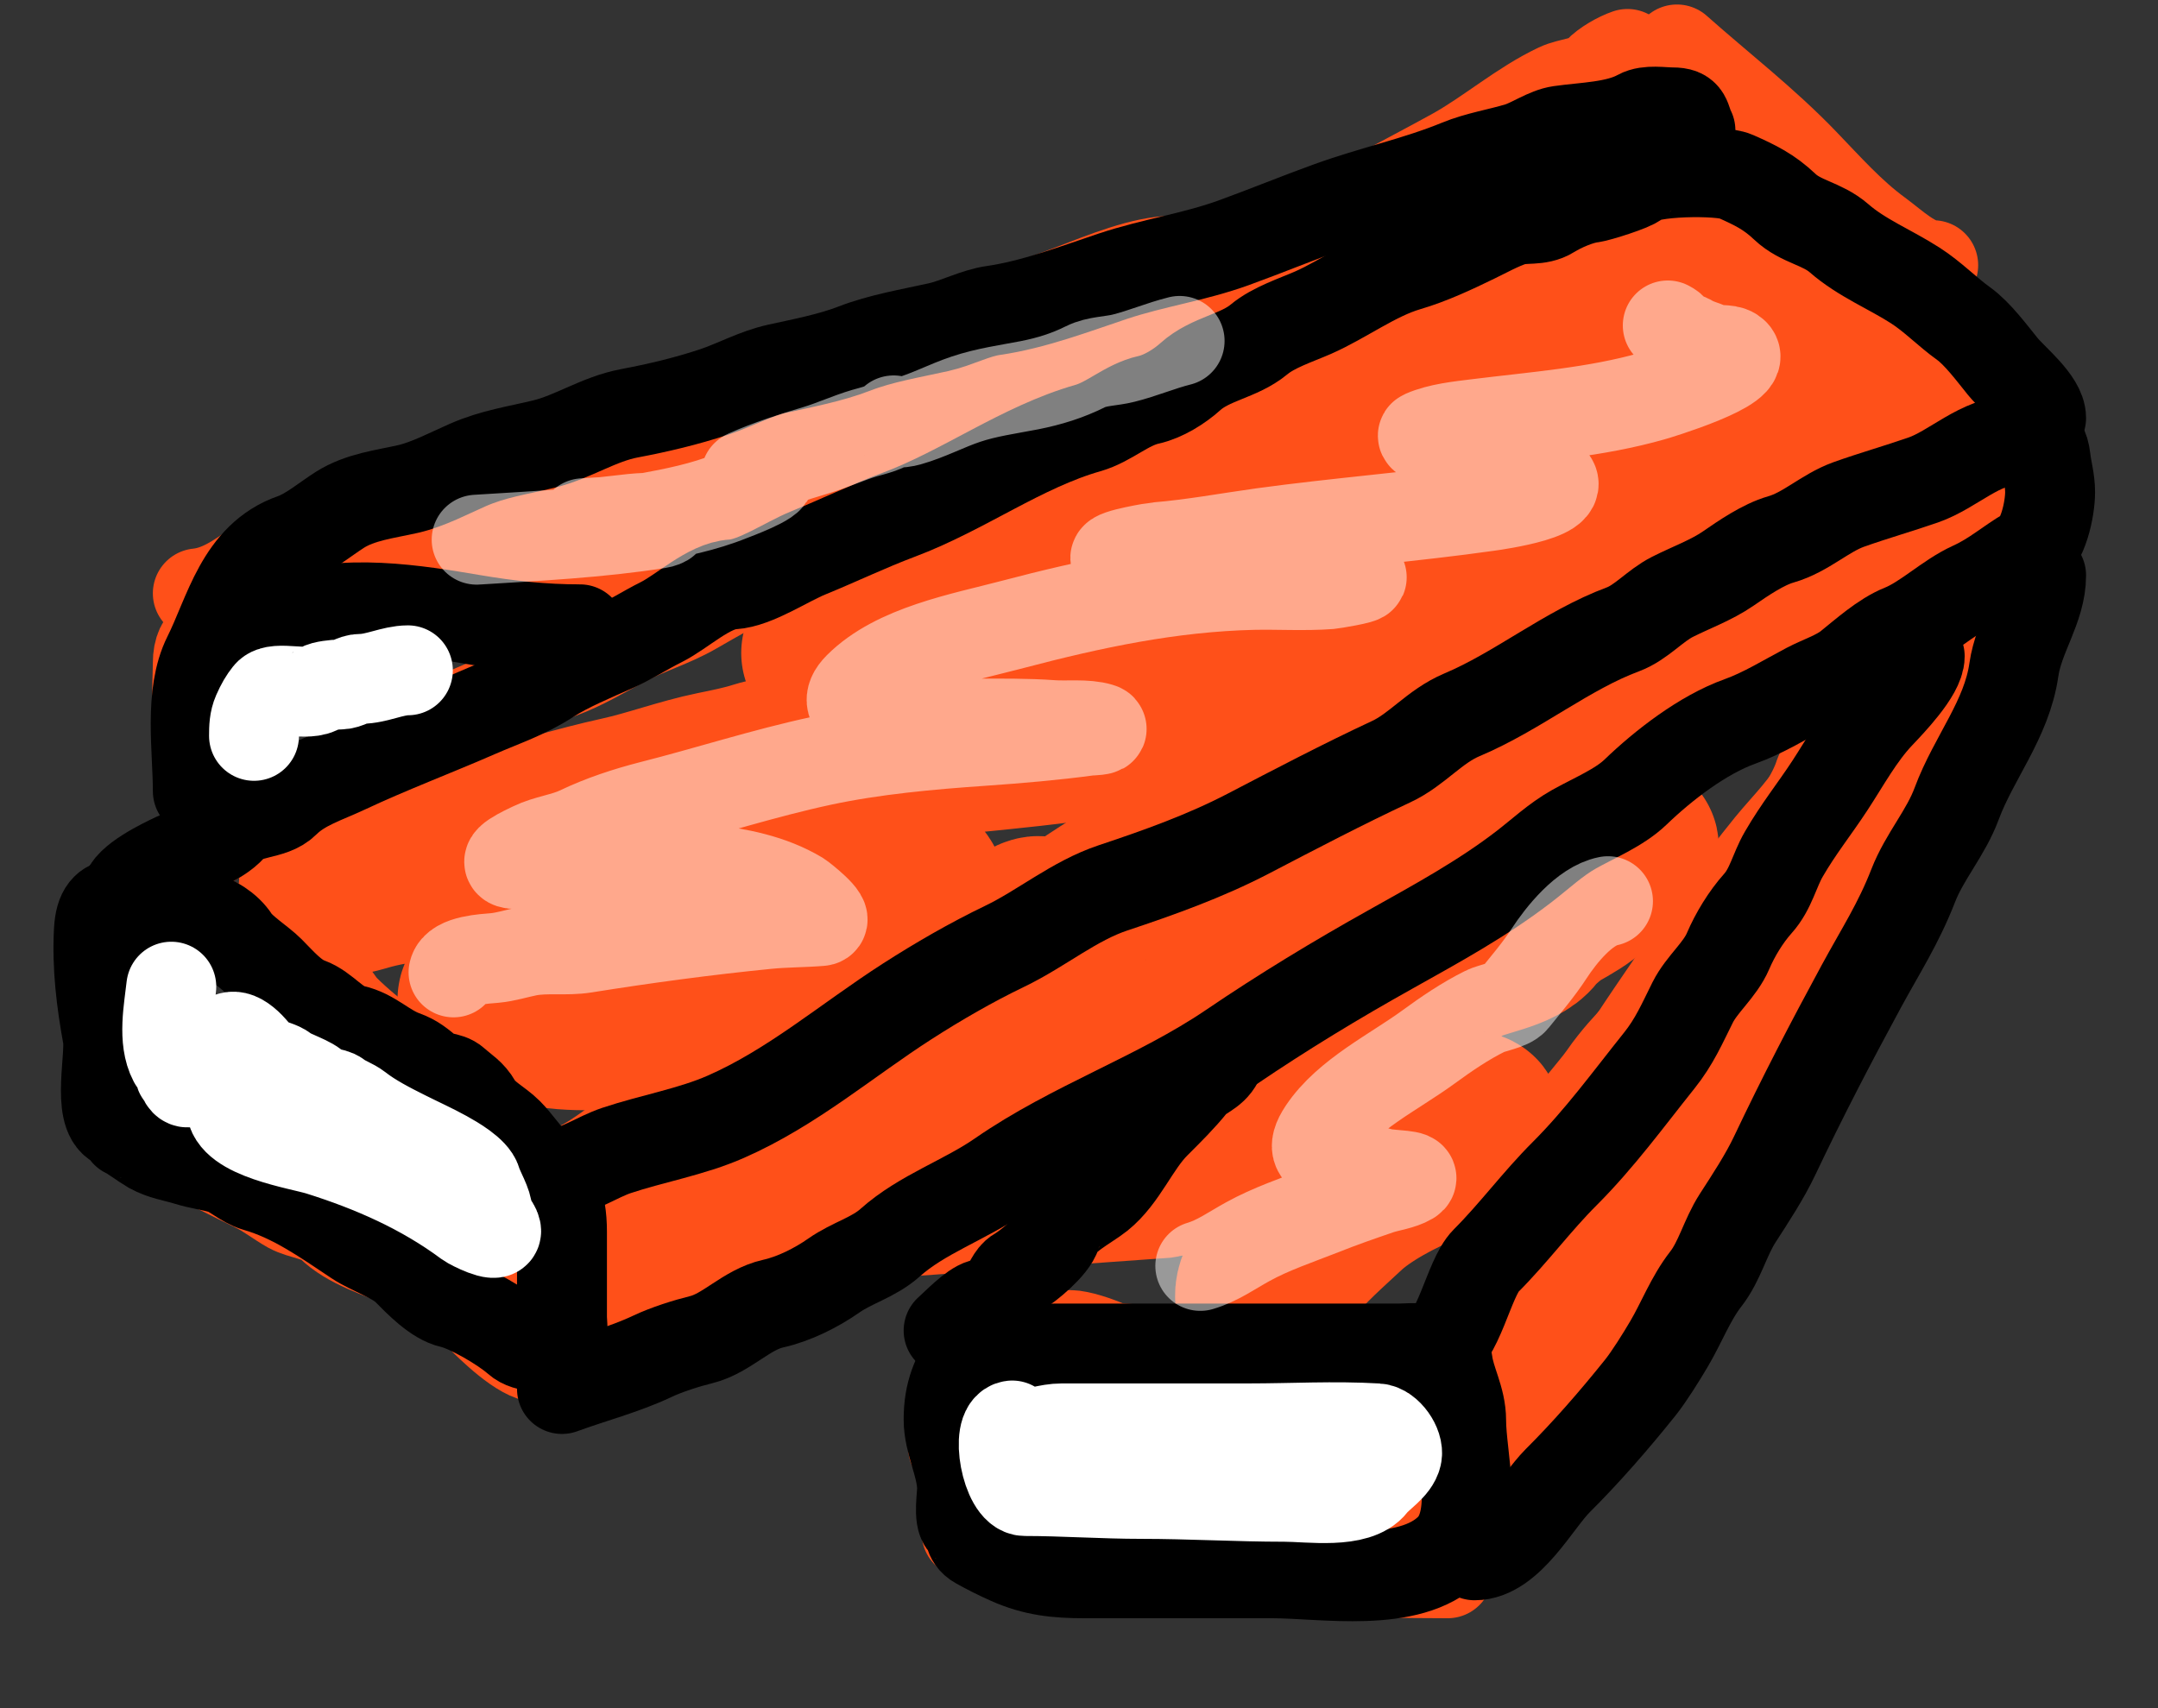 <svg width="24" height="19" viewBox="0 0 24 19" fill="none" xmlns="http://www.w3.org/2000/svg">
<rect x="0" y="0" width="24" height="19" fill="#333333" stroke="none"/>
<path d="M1.65 9.95C1.684 9.681 2.428 9.34 2.625 9.203C2.926 8.993 3.286 8.867 3.597 8.672C3.973 8.437 4.432 8.222 4.85 8.061C5.318 7.881 5.769 7.661 6.239 7.489C6.481 7.4 6.712 7.26 6.939 7.139C7.196 7.002 7.468 6.925 7.722 6.778C8.679 6.222 9.698 5.746 10.6 5.1C11.178 4.686 11.821 4.35 12.417 3.961C12.707 3.772 12.991 3.571 13.3 3.411C13.694 3.207 14.126 2.967 14.478 2.7C14.998 2.305 15.609 2.016 16.178 1.7C16.562 1.486 16.924 1.17 17.325 0.981C17.463 0.915 17.668 0.919 17.775 0.8C17.847 0.72 18.002 0.633 18.1 0.6" stroke="#FF5019" stroke-linecap="round"/>
<path d="M1.8 10.1C2.212 10.1 2.601 10.397 2.972 10.503C3.129 10.548 3.299 10.749 3.4 10.875C3.454 10.942 3.574 10.971 3.65 11.011C3.705 11.04 3.776 11.17 3.828 11.222C4.136 11.531 4.515 11.769 4.839 12.061C5.067 12.266 5.411 12.522 5.55 12.8" stroke="#FF5019" stroke-linecap="round"/>
<path d="M1.25 10.4C1.25 10.998 1.35 11.592 1.35 12.2C1.35 12.351 1.314 12.49 1.5 12.5C1.623 12.507 1.923 12.711 2.028 12.778C2.289 12.944 2.574 13.073 2.85 13.211C2.983 13.277 3.102 13.372 3.222 13.439C3.352 13.511 3.569 13.525 3.672 13.628C3.889 13.844 4.231 13.934 4.5 14.061C4.651 14.133 4.773 14.256 4.911 14.35C5.05 14.444 5.208 14.508 5.325 14.625C5.456 14.756 5.804 15.1 6 15.1" stroke="#FF5019" stroke-linecap="round"/>
<path d="M5.8 13.2C5.8 13.473 5.9 13.709 5.9 13.989C5.9 14.243 5.9 14.496 5.9 14.75" stroke="#FF5019" stroke-linecap="round"/>
<path d="M5.9 13.25C6.011 13.23 6.109 13.141 6.197 13.075C6.286 13.008 6.354 13.02 6.45 12.972C6.664 12.865 6.849 12.704 7.05 12.575C7.254 12.444 7.483 12.346 7.697 12.225C7.845 12.142 8.112 12.038 8.228 11.922C8.396 11.754 8.732 11.55 8.961 11.489C9.275 11.405 9.508 11.12 9.811 11.011C10.108 10.905 10.451 10.677 10.717 10.5C10.86 10.404 11.011 10.294 11.15 10.189C11.308 10.069 11.484 10.015 11.639 9.9C12.001 9.632 12.392 9.421 12.753 9.15C12.959 8.996 13.215 8.944 13.428 8.797C13.672 8.629 13.943 8.5 14.178 8.322C14.689 7.935 15.311 7.628 15.878 7.325C16.588 6.945 17.153 6.417 17.8 5.95C18.236 5.635 18.655 5.3 19.1 5C19.439 4.772 19.712 4.458 20.061 4.239C20.201 4.151 20.33 4.014 20.489 3.961C20.615 3.919 20.697 3.953 20.8 3.85C20.908 3.742 21.031 3.688 21.1 3.55" stroke="#FF5019" stroke-linecap="round"/>
<path d="M18.65 0.55C19.119 0.967 19.62 1.352 20.061 1.811C20.329 2.089 20.581 2.375 20.889 2.6C21.062 2.727 21.292 2.95 21.5 2.95" stroke="#FF5019" stroke-linecap="round"/>
<path d="M6.45 15.25C6.736 14.928 7.069 14.639 7.475 14.472C7.893 14.3 8.352 14.16 8.75 13.961C8.943 13.864 9.13 13.768 9.325 13.675C9.514 13.585 9.743 13.52 9.925 13.422C10.27 13.236 10.621 13.038 10.989 12.911C11.356 12.784 11.714 12.499 12.05 12.289C12.126 12.241 12.227 12.167 12.253 12.078C12.265 12.034 12.474 11.941 12.525 11.9C12.746 11.723 12.897 11.551 13.15 11.411C13.465 11.236 13.733 10.921 14.05 10.728C14.471 10.47 14.95 10.109 15.311 9.761C15.5 9.578 15.778 9.428 15.997 9.278C16.231 9.117 16.43 8.925 16.672 8.775C17.172 8.466 17.631 8.054 18.189 7.839C18.353 7.776 18.455 7.563 18.628 7.5C18.801 7.437 19.029 7.232 19.194 7.125C19.612 6.856 20.024 6.537 20.472 6.3C20.843 6.104 21.149 5.851 21.5 5.625C21.635 5.538 22.16 5.255 21.85 5.1" stroke="#FF5019" stroke-linecap="round"/>
<path d="M21.65 3.75C21.65 4.131 21.58 4.59 21.7 4.95" stroke="#FF5019" stroke-linecap="round"/>
<path d="M10.6 16.1C10.6 15.902 10.674 15.648 10.811 15.511C10.975 15.347 11.018 15.143 11.189 14.989C11.365 14.83 11.67 14.85 11.9 14.85C12.005 14.85 12.204 14.919 12.3 14.961C12.432 15.02 12.568 14.98 12.7 15.039C12.95 15.15 13.298 15.027 13.55 15.139C13.769 15.236 14.172 15.088 14.361 15.239C14.408 15.276 14.685 15.296 14.75 15.3C14.874 15.307 14.981 15.393 15.1 15.4C15.206 15.406 15.274 15.5 15.4 15.5C15.574 15.5 15.652 15.502 15.8 15.589C16.013 15.714 16.158 16.833 15.85 16.85C15.328 16.879 14.787 16.9 14.25 16.9C13.937 16.9 13.624 16.9 13.311 16.9C12.916 16.9 12.543 16.8 12.15 16.8C11.941 16.8 10.489 16.716 10.8 16.25" stroke="#FF5019" stroke-linecap="round"/>
<path d="M10.9 14.65C11.033 14.65 11.235 14.386 11.25 14.25C11.277 14.002 11.645 13.711 11.75 13.475C11.868 13.209 12.25 12.874 12.25 12.6" stroke="#FF5019" stroke-linecap="round"/>
<path d="M16.2 15.65C16.2 14.728 16.9 13.96 17.261 13.161C17.745 12.089 18.5 11.098 19.15 10.122C19.316 9.873 19.5 9.632 19.689 9.4C19.862 9.188 20.113 8.946 20.225 8.697C20.309 8.51 20.443 8.351 20.55 8.175C20.666 7.984 20.735 7.752 20.861 7.572C21.043 7.313 21.178 6.989 21.375 6.753C21.483 6.623 21.7 6.321 21.7 6.15" stroke="#FF5019" stroke-linecap="round"/>
<path d="M16.35 17.15C16.352 17.13 16.493 17.013 16.528 17.003C16.616 16.978 16.676 16.859 16.739 16.789C16.801 16.72 16.776 16.579 16.875 16.5C16.931 16.455 16.987 16.297 17.003 16.225C17.034 16.087 17.167 16.033 17.211 15.911C17.257 15.784 17.33 15.718 17.389 15.6C17.476 15.425 17.689 15.252 17.753 15.028C17.82 14.794 18.067 14.605 18.15 14.378C18.245 14.116 18.441 13.823 18.6 13.589C18.798 13.298 18.967 12.976 19.175 12.675C19.382 12.377 19.638 12.084 19.761 11.739C19.997 11.078 20.54 10.557 20.775 9.9C20.964 9.37 21.358 8.883 21.503 8.378C21.554 8.197 21.756 8.063 21.797 7.875C21.838 7.692 21.957 7.484 22.039 7.3C22.113 7.132 22.05 6.806 22.05 6.622C22.05 6.358 22.046 5.849 21.75 5.75" stroke="#FF5019" stroke-linecap="round"/>
<path d="M16.1 17.5C15.093 17.5 14.101 17.45 13.1 17.45C12.343 17.45 11.588 17.15 10.85 17.15" stroke="#FF5019" stroke-linecap="round"/>
<path d="M10.75 17.05C10.75 16.669 10.705 16.336 10.753 15.953C10.772 15.8 11.023 15.413 11.15 15.35" stroke="#FF5019" stroke-linecap="round"/>
<path d="M2.35 8.55C2.14 8.524 2.2 7.562 2.2 7.375C2.2 7.078 2.384 7.051 2.625 6.997C2.722 6.976 2.795 6.876 2.922 6.853C3.065 6.827 3.211 6.825 3.35 6.775C3.762 6.628 4.323 6.8 4.739 6.8C5.016 6.8 5.426 6.861 5.689 6.939C5.927 7.009 6.303 6.975 6.55 7" stroke="#FF5019" stroke-linecap="round"/>
<path d="M2.2 6.6C2.685 6.551 2.994 6.038 3.489 6C3.756 5.979 4.005 5.722 4.256 5.65C4.638 5.541 5.014 5.438 5.4 5.339C5.705 5.26 5.977 5.142 6.275 5.05C6.574 4.958 6.867 4.917 7.161 4.811C7.522 4.681 7.811 4.443 8.2 4.4C8.325 4.386 8.441 4.277 8.572 4.253C8.685 4.232 8.816 4.223 8.922 4.175C9.043 4.12 9.277 4.064 9.4 4.05C9.794 4.004 10.214 3.828 10.589 3.689C11.048 3.519 11.486 3.385 11.939 3.211C12.259 3.088 12.714 2.9 13.05 2.9" stroke="#FF5019" stroke-linecap="round"/>
<path d="M13 3.05C13.752 2.694 14.656 2.35 15.5 2.35" stroke="#FF5019" stroke-linecap="round"/>
<path d="M7.25 11.45C7.013 11.424 6.805 11.35 6.553 11.35C6.421 11.35 6.124 11.344 6 11.289C5.851 11.223 5.663 11.302 5.525 11.225C5.285 11.092 5.51 11.028 5.697 10.997C6.166 10.919 6.613 10.658 7.097 10.597C7.718 10.52 8.373 10.25 9 10.25C9.117 10.25 10.403 10.089 10.15 9.85C9.97 9.68 9.708 9.672 9.472 9.625C8.935 9.518 8.373 9.55 7.828 9.55C7.385 9.55 6.942 9.541 6.5 9.55C6.144 9.557 5.782 9.65 5.425 9.65C4.988 9.65 4.431 9.682 4.011 9.811C3.896 9.846 3.467 9.936 3.753 9.775C3.968 9.654 4.401 9.507 4.65 9.5C4.987 9.49 5.278 9.371 5.6 9.3C6.032 9.204 6.464 9.068 6.9 8.972C7.261 8.893 7.601 8.763 7.961 8.689C8.123 8.656 8.293 8.622 8.45 8.572C8.679 8.5 8.892 8.518 9.125 8.475C10.149 8.285 11.198 8.257 12.228 8.089C12.539 8.038 13.485 8 13.169 8C13.005 8 12.843 7.892 12.689 7.839C12.209 7.673 11.716 7.512 11.225 7.403C10.844 7.318 10.44 7.353 10.05 7.297C9.827 7.265 9.618 7.25 9.389 7.25C9.293 7.25 9.159 7.286 9.311 7.239C9.553 7.164 9.799 7.047 10.05 7.011C10.782 6.907 11.533 6.793 12.272 6.753C12.89 6.719 13.529 6.725 14.139 6.611C14.671 6.511 15.218 6.563 15.747 6.475C15.925 6.445 16.102 6.47 16.269 6.403C16.318 6.383 16.168 6.376 16.122 6.35C15.332 5.899 14.45 6.023 13.569 5.925C12.986 5.86 12.33 5.875 11.75 5.961C11.467 6.003 11.066 5.943 10.8 6.061C10.737 6.089 10.465 6.2 10.575 6.2C10.69 6.2 10.833 6.141 10.939 6.1C11.193 6.002 11.437 6.011 11.7 5.95C12.449 5.776 13.256 5.54 14.025 5.503C14.603 5.475 15.202 5.423 15.772 5.325C16.216 5.249 16.645 5.094 17.089 5.011C17.345 4.964 18.127 4.95 17.867 4.95C16.535 4.95 15.142 4.824 13.822 4.989C13.424 5.039 12.968 5.2 12.575 5.2C12.475 5.2 13.099 4.913 13.178 4.861C13.608 4.578 14.16 4.385 14.647 4.228C15.252 4.032 15.843 3.891 16.478 3.847C17.317 3.789 18.168 3.745 19 3.653C19.122 3.639 20.078 3.533 20.078 3.439C20.078 3.391 19.678 3.15 19.622 3.125C19.331 2.992 18.924 3 18.611 3C17.858 3 17.181 3.024 16.456 3.225C16.42 3.235 16.173 3.342 16.211 3.25C16.267 3.114 16.37 3.018 16.5 2.95C16.738 2.824 17.045 2.45 17.325 2.45C17.519 2.45 17.686 2.35 17.85 2.35C18.017 2.35 18.183 2.35 18.35 2.35" stroke="#FF5019" stroke-width="2" stroke-linecap="round"/>
<path d="M6.6 13.5C6.662 13.672 6.71 14.166 6.878 14.272C7.075 14.398 7.25 13.912 7.322 13.8C7.497 13.528 7.61 13.28 7.725 12.981C7.809 12.762 7.818 12.985 7.861 13.128C8.223 14.322 9.853 10.871 10.189 11.811C10.241 11.957 10.209 12.161 10.425 12.095C10.704 12.009 10.92 11.399 11.061 11.172C11.166 11.003 11.319 10.362 11.528 10.303C11.672 10.261 11.745 10.66 11.75 10.75C11.762 10.958 11.845 11 12.028 11C12.302 11 12.456 10.717 12.55 10.489C12.664 10.213 12.706 9.918 12.822 9.653C12.902 9.47 12.983 9.5 13.172 9.5C13.843 9.5 14.12 8.487 14.725 8.353C15.076 8.275 15.001 9.245 15.35 8.747C15.652 8.316 15.725 7.781 16.05 7.375C16.093 7.321 16.326 7.333 16.4 7.3C16.686 7.173 17.068 7.05 17.378 7.003C17.67 6.958 17.958 6.931 18.25 6.9C18.394 6.885 18.566 6.347 18.625 6.225C18.712 6.043 18.779 5.829 19 5.939C19.16 6.019 19.305 6.026 19.45 5.897C19.617 5.748 19.788 5.603 19.95 5.45C20.075 5.332 20.196 5.47 20.25 5.253C20.296 5.071 20.766 4.332 20.95 4.7" stroke="#FF5019" stroke-width="2" stroke-linecap="round"/>
<path d="M14.1 14.5C13.899 14.274 14.712 13.578 14.9 13.4C15.13 13.182 15.527 12.975 15.811 12.861C15.955 12.804 16.11 12.742 16.225 12.65C16.281 12.605 16.48 12.409 16.3 12.489C15.988 12.628 15.539 12.6 15.2 12.6C14.981 12.6 14.789 12.665 14.578 12.703C14.436 12.729 14.18 12.707 14.05 12.761C13.833 12.852 13.126 12.767 13.011 12.95C12.985 12.992 12.872 13 12.872 13C12.872 13 13.012 12.888 13.075 12.825C13.251 12.649 13.351 12.52 13.578 12.4C13.826 12.268 13.904 12.068 14.197 11.994C14.469 11.926 14.732 11.617 14.994 11.5C15.227 11.397 15.343 11.13 15.589 11.039C15.835 10.948 16.02 10.756 16.253 10.628C16.443 10.523 16.853 10.481 16.989 10.3C17.041 10.231 17.2 10.095 17.278 10.05C17.414 9.972 17.538 9.906 17.65 9.8C17.794 9.664 17.931 9.584 18.075 9.472C18.241 9.343 17.856 9.463 17.8 9.489C17.525 9.619 17.261 9.949 16.969 10C16.652 10.055 16.356 10.232 16.089 10.4C15.915 10.509 15.826 10.524 15.9 10.322C16.082 9.821 16.588 9.27 17 8.95C17.256 8.751 17.544 8.509 17.739 8.25C17.938 7.984 18.272 7.807 18.553 7.625C18.831 7.444 19.119 7.13 19.411 7C19.705 6.869 19.955 6.598 20.25 6.5" stroke="#FF5019" stroke-width="2" stroke-linecap="round"/>
<path d="M16.55 16.1C16.55 15.533 16.715 15.064 16.969 14.556C17.133 14.229 17.255 13.856 17.45 13.55C17.575 13.354 17.685 13.139 17.775 12.925C17.887 12.658 18.088 12.483 18.25 12.25C18.448 11.964 18.75 11.693 19 11.45C19.303 11.155 19.575 10.779 19.803 10.422C19.998 10.117 20.194 9.911 20.325 9.575C20.43 9.306 20.609 9.073 20.7 8.8" stroke="#FF5019" stroke-width="2" stroke-linecap="round"/>
<path d="M5 6.25C5.016 6.118 5.387 6.094 5.478 6.072C5.923 5.965 6.375 5.947 6.822 5.825C7.166 5.731 7.548 5.526 7.903 5.503C8.226 5.481 8.538 5.412 8.85 5.325C9.061 5.266 9.258 5.18 9.461 5.1C9.715 5 10.007 4.962 10.25 4.85C10.525 4.724 10.939 4.5 11.25 4.5" stroke="#FF5019" stroke-width="2" stroke-linecap="round"/>
<path d="M1.4 12.6C1.425 12.603 1.616 12.742 1.675 12.775C1.812 12.851 1.935 12.864 2.089 12.911C2.221 12.952 2.338 12.964 2.472 13.003C2.59 13.037 2.711 13.16 2.85 13.2C3.265 13.319 3.613 13.568 3.961 13.8C4.123 13.908 4.394 13.994 4.525 14.125C4.651 14.252 4.847 14.458 5.025 14.497C5.211 14.539 5.591 14.759 5.75 14.9C5.872 15.009 6.046 14.953 6.175 15.025C6.295 15.092 6.25 14.728 6.25 14.65C6.25 14.333 6.25 14.017 6.25 13.7C6.25 13.359 6.159 13.154 5.928 12.922C5.826 12.821 5.752 12.703 5.65 12.6C5.538 12.488 5.38 12.418 5.3 12.278C5.236 12.166 5.159 12.127 5.061 12.039C4.985 11.97 4.866 11.997 4.778 11.925C4.678 11.843 4.614 11.784 4.489 11.739C4.283 11.665 4.142 11.501 3.925 11.453C3.734 11.41 3.616 11.219 3.428 11.15C3.262 11.09 3.122 10.922 3 10.8C2.895 10.695 2.686 10.566 2.611 10.45C2.441 10.187 2.015 10.1 1.725 10.1C1.409 10.1 1.125 9.9 1.1 10.35C1.078 10.754 1.127 11.143 1.197 11.528C1.237 11.746 1.075 12.387 1.3 12.5" stroke="black" stroke-linecap="round"/>
<path d="M1.4 9.95C1.417 9.793 1.814 9.603 1.95 9.539C2.144 9.447 2.418 9.374 2.575 9.2C2.739 9.017 3.018 9.076 3.172 8.922C3.358 8.737 3.61 8.663 3.85 8.55C4.327 8.326 4.834 8.135 5.308 7.928C5.592 7.804 5.85 7.721 6.111 7.55C6.306 7.423 6.607 7.297 6.825 7.2C7.008 7.119 7.17 7.012 7.35 6.922C7.591 6.802 7.881 6.516 8.15 6.5C8.401 6.485 8.748 6.248 8.989 6.15C9.329 6.011 9.649 5.856 9.997 5.725C10.716 5.456 11.364 4.971 12.1 4.761C12.341 4.692 12.529 4.502 12.775 4.447C12.938 4.411 13.117 4.299 13.239 4.189C13.462 3.988 13.777 3.963 14.003 3.775C14.164 3.641 14.413 3.561 14.603 3.478C14.946 3.327 15.29 3.067 15.65 2.961C15.909 2.885 16.157 2.768 16.4 2.65C16.529 2.587 16.679 2.505 16.811 2.461C16.958 2.412 17.108 2.464 17.25 2.375C17.365 2.303 17.564 2.216 17.7 2.2C17.771 2.192 18.166 2.067 18.2 2.025C18.302 1.898 19.136 1.888 19.3 1.961C19.521 2.059 19.674 2.133 19.85 2.3C20.029 2.47 20.262 2.484 20.453 2.65C20.705 2.87 21.022 2.996 21.3 3.175C21.495 3.3 21.655 3.468 21.839 3.6C21.994 3.712 22.154 3.929 22.275 4.078C22.391 4.219 22.7 4.462 22.7 4.65" stroke="black" stroke-linecap="round"/>
<path d="M6.25 15.45C6.573 15.331 6.944 15.234 7.25 15.089C7.414 15.011 7.633 14.942 7.803 14.9C8.085 14.829 8.302 14.566 8.6 14.5C8.83 14.449 9.081 14.323 9.272 14.189C9.475 14.046 9.716 13.987 9.9 13.822C10.255 13.505 10.73 13.349 11.125 13.075C11.934 12.515 12.876 12.201 13.689 11.65C14.271 11.255 14.856 10.9 15.472 10.556C15.98 10.271 16.488 9.995 16.95 9.639C17.132 9.499 17.301 9.339 17.503 9.225C17.723 9.101 18.008 8.985 18.189 8.811C18.499 8.512 18.939 8.172 19.35 8.025C19.61 7.932 19.855 7.779 20.1 7.65C20.248 7.572 20.433 7.514 20.561 7.411C20.726 7.279 20.943 7.083 21.15 7C21.412 6.895 21.664 6.645 21.928 6.525C22.18 6.41 22.328 6.269 22.55 6.139C22.724 6.037 22.8 5.658 22.8 5.475C22.8 5.337 22.764 5.228 22.75 5.1C22.721 4.843 22.571 4.855 22.35 4.8" stroke="black" stroke-linecap="round"/>
<path d="M6.2 13.05C6.418 13.028 6.646 12.867 6.856 12.797C7.248 12.666 7.696 12.588 8.072 12.422C8.812 12.097 9.417 11.571 10.089 11.139C10.433 10.918 10.801 10.705 11.175 10.525C11.585 10.328 11.945 10.02 12.381 9.875C12.892 9.705 13.403 9.522 13.878 9.275C14.404 9.001 14.938 8.721 15.472 8.472C15.762 8.337 15.952 8.08 16.261 7.95C16.88 7.689 17.426 7.232 18.05 7C18.253 6.924 18.403 6.739 18.6 6.639C18.801 6.537 19.034 6.453 19.219 6.325C19.387 6.209 19.61 6.056 19.806 6C20.085 5.92 20.294 5.707 20.561 5.611C20.836 5.513 21.106 5.437 21.389 5.339C21.725 5.222 22.025 4.9 22.4 4.9" stroke="black" stroke-linecap="round"/>
<path d="M2.2 8.8C2.2 8.331 2.1 7.723 2.311 7.3C2.547 6.829 2.675 6.192 3.261 5.989C3.436 5.928 3.621 5.772 3.778 5.672C4.007 5.527 4.279 5.498 4.539 5.439C4.755 5.39 5.001 5.261 5.203 5.172C5.492 5.046 5.751 5.012 6.05 4.939C6.377 4.859 6.657 4.662 7 4.597C7.314 4.538 7.635 4.462 7.939 4.361C8.179 4.281 8.401 4.155 8.65 4.1C8.926 4.039 9.237 3.98 9.5 3.878C9.796 3.763 10.13 3.708 10.439 3.639C10.643 3.593 10.844 3.482 11.05 3.453C11.494 3.389 11.95 3.215 12.378 3.072C12.829 2.922 13.281 2.86 13.722 2.7C14.082 2.569 14.422 2.429 14.778 2.3C15.258 2.125 15.755 2.021 16.225 1.828C16.433 1.742 16.679 1.703 16.889 1.639C17.038 1.593 17.2 1.474 17.35 1.453C17.621 1.414 17.98 1.411 18.225 1.275C18.325 1.22 18.488 1.25 18.6 1.25C18.772 1.25 18.735 1.321 18.8 1.45" stroke="black" stroke-linecap="round"/>
<path d="M3.2 6.9C3.766 6.641 4.669 6.79 5.25 6.889C5.66 6.958 6.035 7 6.45 7" stroke="black" stroke-linecap="round"/>
<path d="M10.55 14.8C10.641 14.719 10.814 14.535 10.928 14.503C11.039 14.471 11.082 14.44 11.161 14.361C11.225 14.297 11.246 14.193 11.322 14.15C11.437 14.084 11.709 13.858 11.747 13.722C11.796 13.552 12.087 13.41 12.225 13.3C12.486 13.091 12.617 12.733 12.85 12.5C13.002 12.348 13.139 12.213 13.261 12.061C13.344 11.957 13.483 11.934 13.55 11.8" stroke="black" stroke-linecap="round"/>
<path d="M10.95 15.1C11.213 15.1 11.459 15 11.728 15C12.215 15 12.702 15 13.189 15C13.976 15 14.763 15 15.55 15C15.686 15 16.075 14.951 16.1 15.15C16.127 15.366 16.25 15.558 16.25 15.8C16.25 16.217 16.455 16.895 16.125 17.225C15.675 17.674 14.715 17.5 14.15 17.5C13.454 17.5 12.757 17.5 12.061 17.5C11.751 17.5 11.506 17.475 11.225 17.35C11.107 17.298 10.988 17.238 10.875 17.175C10.757 17.11 10.8 17.01 10.725 16.95C10.656 16.895 10.702 16.626 10.7 16.55C10.693 16.289 10.55 16.048 10.55 15.789C10.55 15.492 10.633 15.3 10.8 15.05" stroke="black" stroke-linecap="round"/>
<path d="M15.95 15C16.219 14.919 16.332 14.218 16.525 14.025C16.836 13.714 17.091 13.364 17.403 13.053C17.792 12.664 18.11 12.226 18.453 11.797C18.622 11.586 18.707 11.386 18.825 11.15C18.928 10.945 19.128 10.791 19.219 10.578C19.297 10.396 19.416 10.2 19.55 10.05C19.696 9.887 19.733 9.682 19.839 9.5C20.003 9.217 20.177 9.003 20.35 8.739C20.52 8.48 20.682 8.18 20.9 7.95C21.021 7.822 21.35 7.482 21.35 7.3" stroke="black" stroke-linecap="round"/>
<path d="M16.4 17.3C16.784 17.3 17.089 16.705 17.322 16.472C17.644 16.151 17.952 15.797 18.239 15.439C18.34 15.313 18.478 15.091 18.561 14.95C18.703 14.71 18.8 14.446 18.972 14.225C19.125 14.029 19.187 13.764 19.325 13.55C19.469 13.327 19.627 13.087 19.739 12.85C20.044 12.207 20.354 11.61 20.7 10.972C20.919 10.569 21.113 10.274 21.278 9.85C21.404 9.526 21.64 9.266 21.761 8.939C21.95 8.429 22.318 8.003 22.397 7.45C22.451 7.073 22.7 6.764 22.7 6.4" stroke="black" stroke-linecap="round"/>
<path d="M1.905 10.975C1.878 11.224 1.807 11.566 1.93 11.799C1.946 11.829 1.991 11.823 1.999 11.848C2.007 11.878 1.987 11.925 2.007 11.95C2.054 12.009 2.05 12.073 2.141 12.021C2.202 11.986 2.247 11.906 2.302 11.862C2.375 11.804 2.35 11.75 2.398 11.688C2.52 11.532 2.587 11.464 2.754 11.616C2.82 11.676 2.869 11.76 2.951 11.806C3.016 11.842 3.11 11.856 3.166 11.901C3.249 11.967 3.459 12.021 3.522 12.1C3.572 12.163 3.695 12.142 3.76 12.193C3.828 12.246 3.913 12.27 3.982 12.323C4.135 12.443 4.331 12.543 4.505 12.63C4.656 12.706 4.812 12.776 4.949 12.852C5.052 12.909 5.268 13.034 5.299 13.144C5.327 13.242 5.424 13.391 5.424 13.495C5.424 13.566 5.503 13.618 5.517 13.685C5.538 13.775 5.244 13.63 5.202 13.599C4.706 13.23 4.142 12.982 3.552 12.797C3.34 12.731 2.571 12.617 2.571 12.306" stroke="white" stroke-linecap="round"/>
<path d="M2.825 8.185C2.825 8.096 2.827 8.013 2.863 7.931C2.905 7.837 2.934 7.787 2.983 7.725C3.066 7.621 3.434 7.754 3.561 7.653C3.592 7.628 3.733 7.614 3.776 7.614C3.872 7.614 3.925 7.551 4.013 7.551C4.185 7.551 4.369 7.456 4.536 7.456" stroke="white" stroke-linecap="round"/>
<path d="M11.257 15.856C11.065 15.88 11.193 16.585 11.4 16.585C11.813 16.585 12.268 16.617 12.699 16.617C13.227 16.617 13.764 16.649 14.284 16.649C14.561 16.649 15.09 16.732 15.265 16.506C15.342 16.408 15.507 16.315 15.535 16.189C15.559 16.079 15.431 15.895 15.315 15.888C14.836 15.86 14.371 15.888 13.895 15.888C13.364 15.888 12.834 15.888 12.303 15.888C12.139 15.888 11.976 15.888 11.812 15.888C11.646 15.888 11.518 15.951 11.352 15.951" stroke="white" stroke-linecap="round"/>
<path d="M5.044 10.816C5.071 10.68 5.397 10.665 5.5 10.656C5.624 10.645 5.749 10.604 5.871 10.58C6.079 10.54 6.293 10.578 6.502 10.545C7.172 10.438 7.853 10.346 8.529 10.279C8.725 10.259 8.933 10.261 9.126 10.245C9.235 10.237 8.918 9.986 8.887 9.967C8.573 9.779 8.205 9.708 7.847 9.668C7.15 9.589 6.448 9.611 5.745 9.611C5.508 9.611 5.852 9.454 5.921 9.421C6.086 9.341 6.273 9.324 6.439 9.245C6.696 9.122 6.97 9.032 7.247 8.961C7.878 8.801 8.495 8.6 9.133 8.463C9.716 8.338 10.337 8.282 10.933 8.241C11.323 8.214 11.72 8.18 12.106 8.128C12.115 8.127 12.313 8.121 12.233 8.097C12.079 8.05 11.861 8.077 11.701 8.065C11.132 8.024 10.555 8.08 9.987 8.009C9.778 7.983 9.278 7.913 9.55 7.641C9.967 7.224 10.707 7.092 11.257 6.947C12.143 6.714 13.014 6.528 13.936 6.506C14.22 6.5 14.506 6.519 14.79 6.498C14.813 6.496 15.179 6.438 15.142 6.417C15.02 6.348 14.734 6.364 14.596 6.346C14.276 6.306 13.949 6.268 13.627 6.244C13.334 6.222 13.042 6.219 12.747 6.219C12.708 6.219 12.432 6.253 12.405 6.212C12.373 6.164 12.849 6.087 12.87 6.086C13.264 6.054 13.652 5.981 14.043 5.927C14.876 5.813 15.713 5.749 16.546 5.631C16.618 5.621 17.585 5.489 17.18 5.286C16.846 5.119 16.436 5.037 16.074 4.951C16.041 4.944 15.777 4.862 15.831 4.839C16.009 4.761 16.235 4.739 16.426 4.715C17.076 4.634 17.746 4.586 18.379 4.405C18.41 4.397 19.499 4.069 19.27 3.919C19.207 3.878 19.098 3.907 19.024 3.874C18.944 3.838 18.87 3.824 18.795 3.778C18.733 3.741 18.659 3.752 18.619 3.683C18.599 3.65 18.58 3.636 18.548 3.62" stroke="white" stroke-opacity="0.5" stroke-linecap="round"/>
<path d="M13.349 14.081C13.542 14.024 13.701 13.908 13.876 13.812C14.134 13.669 14.423 13.573 14.697 13.465C14.907 13.381 15.125 13.305 15.339 13.232C15.443 13.197 15.586 13.18 15.681 13.123C15.77 13.07 15.479 13.074 15.378 13.051C15.196 13.01 15.026 12.936 14.845 12.894C14.648 12.848 14.579 12.78 14.716 12.575C14.982 12.177 15.509 11.922 15.885 11.647C16.085 11.501 16.294 11.358 16.516 11.248C16.588 11.211 16.786 11.18 16.836 11.117C16.967 10.954 17.113 10.784 17.227 10.608C17.363 10.399 17.623 10.075 17.883 10.024" stroke="white" stroke-opacity="0.5" stroke-linecap="round"/>
<path d="M5.301 6.003C5.974 5.961 6.659 5.928 7.325 5.823C7.394 5.812 7.459 5.771 7.349 5.763C7.133 5.746 6.926 5.786 6.712 5.806C6.68 5.809 6.416 5.822 6.488 5.822C6.732 5.822 6.949 5.806 7.19 5.762C7.501 5.705 7.831 5.639 8.125 5.519C8.151 5.509 8.617 5.337 8.552 5.284C8.49 5.233 8.236 5.31 8.31 5.277C8.559 5.167 8.817 5.085 9.078 5.007C9.261 4.952 9.434 4.871 9.617 4.817C9.698 4.793 9.886 4.753 9.939 4.676C9.954 4.654 9.932 4.689 9.955 4.695C9.997 4.708 10.065 4.695 10.104 4.684C10.324 4.622 10.527 4.512 10.743 4.44C10.973 4.363 11.211 4.331 11.449 4.285C11.671 4.241 11.872 4.179 12.074 4.078C12.2 4.015 12.359 4.019 12.496 3.984C12.709 3.931 12.907 3.845 13.119 3.792" stroke="white" stroke-opacity="0.5" stroke-linecap="round"/>
</svg>
